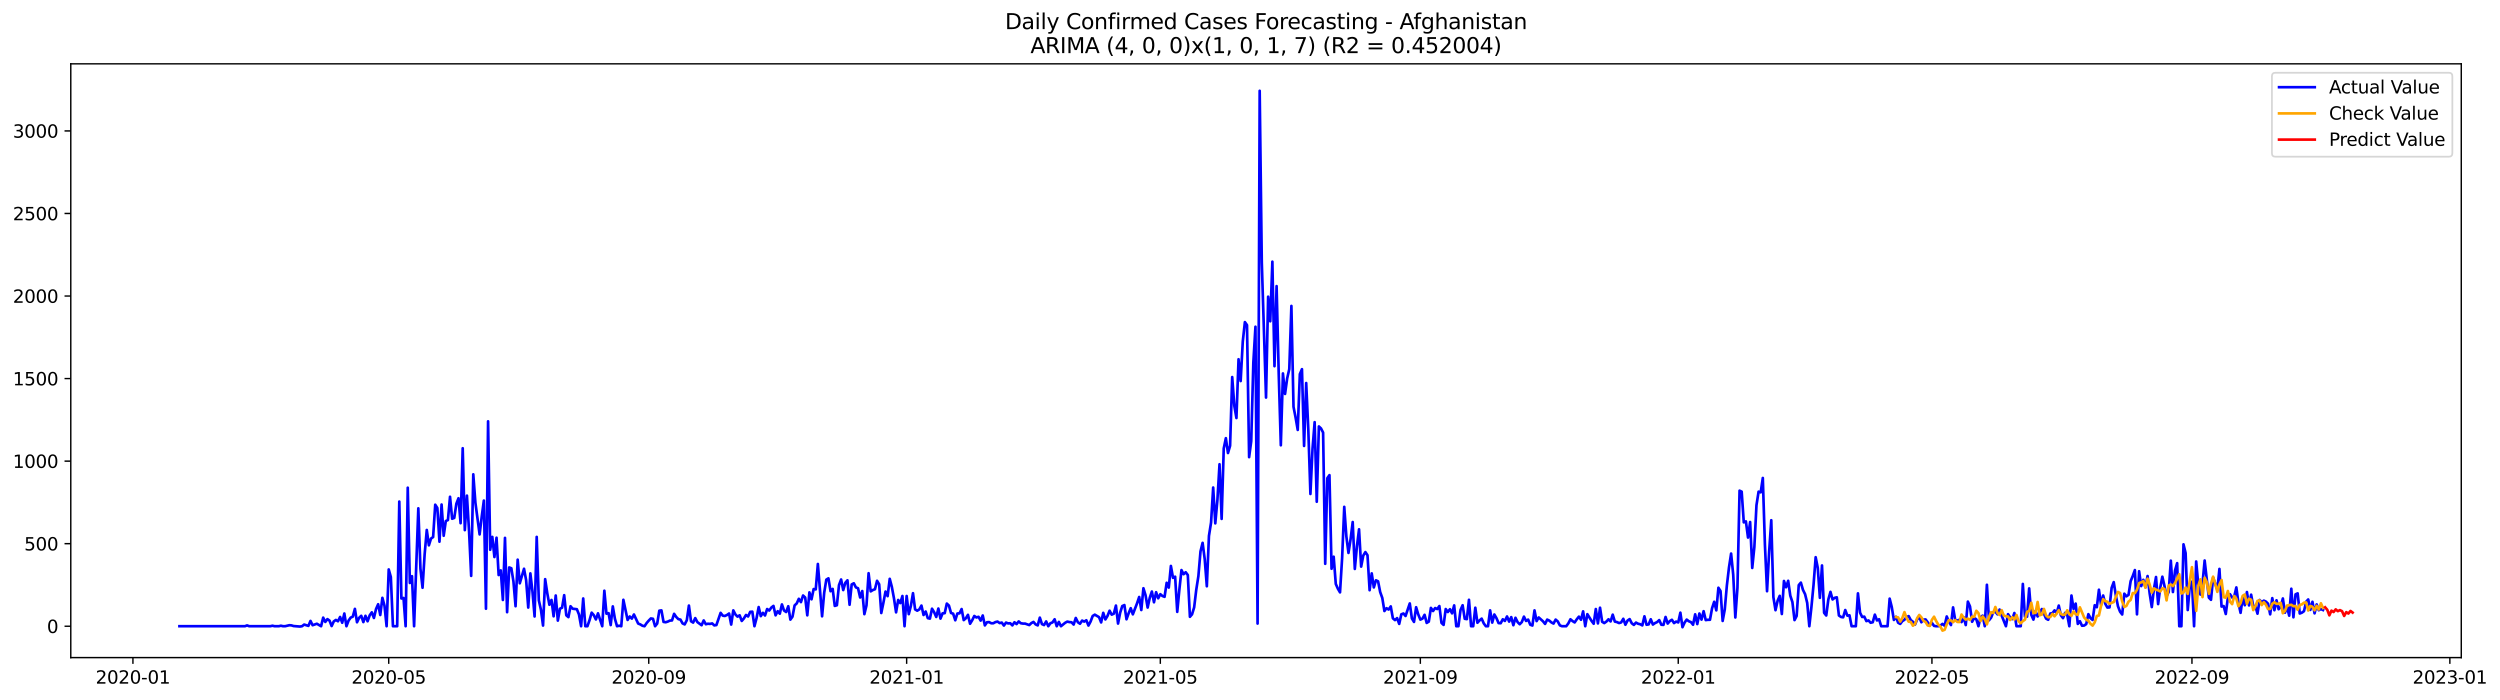 <?xml version="1.0" encoding="utf-8" standalone="no"?>
<!DOCTYPE svg PUBLIC "-//W3C//DTD SVG 1.1//EN"
  "http://www.w3.org/Graphics/SVG/1.1/DTD/svg11.dtd">
<svg xmlns:xlink="http://www.w3.org/1999/xlink" width="1400.546pt" height="392.274pt" viewBox="0 0 1400.546 392.274" xmlns="http://www.w3.org/2000/svg" version="1.1">
 <defs>
  <style type="text/css">*{stroke-linejoin: round; stroke-linecap: butt}</style>
 </defs>
 <g id="figure_1">
  <g id="patch_1">
   <path d="M 0 392.274 
L 1400.546 392.274 
L 1400.546 0 
L 0 0 
z
" style="fill: #ffffff"/>
  </g>
  <g id="axes_1">
   <g id="patch_2">
    <path d="M 39.65 368.396 
L 1378.85 368.396 
L 1378.85 35.755 
L 39.65 35.755 
z
" style="fill: #ffffff"/>
   </g>
   <g id="matplotlib.axis_1">
    <g id="xtick_1">
     <g id="line2d_1">
      <defs>
       <path id="mb134cf8006" d="M 0 0 
L 0 3.5 
" style="stroke: #000000; stroke-width: 0.8"/>
      </defs>
      <g>
       <use xlink:href="#mb134cf8006" x="74.468" y="368.396" style="stroke: #000000; stroke-width: 0.8"/>
      </g>
     </g>
     <g id="text_1">
      <!-- 2020-01 -->
      <g transform="translate(53.577 382.994)scale(0.1 -0.1)">
       <defs>
        <path id="DejaVuSans-32" d="M 1228 531 
L 3431 531 
L 3431 0 
L 469 0 
L 469 531 
Q 828 903 1448 1529 
Q 2069 2156 2228 2338 
Q 2531 2678 2651 2914 
Q 2772 3150 2772 3378 
Q 2772 3750 2511 3984 
Q 2250 4219 1831 4219 
Q 1534 4219 1204 4116 
Q 875 4013 500 3803 
L 500 4441 
Q 881 4594 1212 4672 
Q 1544 4750 1819 4750 
Q 2544 4750 2975 4387 
Q 3406 4025 3406 3419 
Q 3406 3131 3298 2873 
Q 3191 2616 2906 2266 
Q 2828 2175 2409 1742 
Q 1991 1309 1228 531 
z
" transform="scale(0.016)"/>
        <path id="DejaVuSans-30" d="M 2034 4250 
Q 1547 4250 1301 3770 
Q 1056 3291 1056 2328 
Q 1056 1369 1301 889 
Q 1547 409 2034 409 
Q 2525 409 2770 889 
Q 3016 1369 3016 2328 
Q 3016 3291 2770 3770 
Q 2525 4250 2034 4250 
z
M 2034 4750 
Q 2819 4750 3233 4129 
Q 3647 3509 3647 2328 
Q 3647 1150 3233 529 
Q 2819 -91 2034 -91 
Q 1250 -91 836 529 
Q 422 1150 422 2328 
Q 422 3509 836 4129 
Q 1250 4750 2034 4750 
z
" transform="scale(0.016)"/>
        <path id="DejaVuSans-2d" d="M 313 2009 
L 1997 2009 
L 1997 1497 
L 313 1497 
L 313 2009 
z
" transform="scale(0.016)"/>
        <path id="DejaVuSans-31" d="M 794 531 
L 1825 531 
L 1825 4091 
L 703 3866 
L 703 4441 
L 1819 4666 
L 2450 4666 
L 2450 531 
L 3481 531 
L 3481 0 
L 794 0 
L 794 531 
z
" transform="scale(0.016)"/>
       </defs>
       <use xlink:href="#DejaVuSans-32"/>
       <use xlink:href="#DejaVuSans-30" x="63.623"/>
       <use xlink:href="#DejaVuSans-32" x="127.246"/>
       <use xlink:href="#DejaVuSans-30" x="190.869"/>
       <use xlink:href="#DejaVuSans-2d" x="254.492"/>
       <use xlink:href="#DejaVuSans-30" x="290.576"/>
       <use xlink:href="#DejaVuSans-31" x="354.199"/>
      </g>
     </g>
    </g>
    <g id="xtick_2">
     <g id="line2d_2">
      <g>
       <use xlink:href="#mb134cf8006" x="217.768" y="368.396" style="stroke: #000000; stroke-width: 0.8"/>
      </g>
     </g>
     <g id="text_2">
      <!-- 2020-05 -->
      <g transform="translate(196.876 382.994)scale(0.1 -0.1)">
       <defs>
        <path id="DejaVuSans-35" d="M 691 4666 
L 3169 4666 
L 3169 4134 
L 1269 4134 
L 1269 2991 
Q 1406 3038 1543 3061 
Q 1681 3084 1819 3084 
Q 2600 3084 3056 2656 
Q 3513 2228 3513 1497 
Q 3513 744 3044 326 
Q 2575 -91 1722 -91 
Q 1428 -91 1123 -41 
Q 819 9 494 109 
L 494 744 
Q 775 591 1075 516 
Q 1375 441 1709 441 
Q 2250 441 2565 725 
Q 2881 1009 2881 1497 
Q 2881 1984 2565 2268 
Q 2250 2553 1709 2553 
Q 1456 2553 1204 2497 
Q 953 2441 691 2322 
L 691 4666 
z
" transform="scale(0.016)"/>
       </defs>
       <use xlink:href="#DejaVuSans-32"/>
       <use xlink:href="#DejaVuSans-30" x="63.623"/>
       <use xlink:href="#DejaVuSans-32" x="127.246"/>
       <use xlink:href="#DejaVuSans-30" x="190.869"/>
       <use xlink:href="#DejaVuSans-2d" x="254.492"/>
       <use xlink:href="#DejaVuSans-30" x="290.576"/>
       <use xlink:href="#DejaVuSans-35" x="354.199"/>
      </g>
     </g>
    </g>
    <g id="xtick_3">
     <g id="line2d_3">
      <g>
       <use xlink:href="#mb134cf8006" x="363.436" y="368.396" style="stroke: #000000; stroke-width: 0.8"/>
      </g>
     </g>
     <g id="text_3">
      <!-- 2020-09 -->
      <g transform="translate(342.545 382.994)scale(0.1 -0.1)">
       <defs>
        <path id="DejaVuSans-39" d="M 703 97 
L 703 672 
Q 941 559 1184 500 
Q 1428 441 1663 441 
Q 2288 441 2617 861 
Q 2947 1281 2994 2138 
Q 2813 1869 2534 1725 
Q 2256 1581 1919 1581 
Q 1219 1581 811 2004 
Q 403 2428 403 3163 
Q 403 3881 828 4315 
Q 1253 4750 1959 4750 
Q 2769 4750 3195 4129 
Q 3622 3509 3622 2328 
Q 3622 1225 3098 567 
Q 2575 -91 1691 -91 
Q 1453 -91 1209 -44 
Q 966 3 703 97 
z
M 1959 2075 
Q 2384 2075 2632 2365 
Q 2881 2656 2881 3163 
Q 2881 3666 2632 3958 
Q 2384 4250 1959 4250 
Q 1534 4250 1286 3958 
Q 1038 3666 1038 3163 
Q 1038 2656 1286 2365 
Q 1534 2075 1959 2075 
z
" transform="scale(0.016)"/>
       </defs>
       <use xlink:href="#DejaVuSans-32"/>
       <use xlink:href="#DejaVuSans-30" x="63.623"/>
       <use xlink:href="#DejaVuSans-32" x="127.246"/>
       <use xlink:href="#DejaVuSans-30" x="190.869"/>
       <use xlink:href="#DejaVuSans-2d" x="254.492"/>
       <use xlink:href="#DejaVuSans-30" x="290.576"/>
       <use xlink:href="#DejaVuSans-39" x="354.199"/>
      </g>
     </g>
    </g>
    <g id="xtick_4">
     <g id="line2d_4">
      <g>
       <use xlink:href="#mb134cf8006" x="507.92" y="368.396" style="stroke: #000000; stroke-width: 0.8"/>
      </g>
     </g>
     <g id="text_4">
      <!-- 2021-01 -->
      <g transform="translate(487.029 382.994)scale(0.1 -0.1)">
       <use xlink:href="#DejaVuSans-32"/>
       <use xlink:href="#DejaVuSans-30" x="63.623"/>
       <use xlink:href="#DejaVuSans-32" x="127.246"/>
       <use xlink:href="#DejaVuSans-31" x="190.869"/>
       <use xlink:href="#DejaVuSans-2d" x="254.492"/>
       <use xlink:href="#DejaVuSans-30" x="290.576"/>
       <use xlink:href="#DejaVuSans-31" x="354.199"/>
      </g>
     </g>
    </g>
    <g id="xtick_5">
     <g id="line2d_5">
      <g>
       <use xlink:href="#mb134cf8006" x="650.035" y="368.396" style="stroke: #000000; stroke-width: 0.8"/>
      </g>
     </g>
     <g id="text_5">
      <!-- 2021-05 -->
      <g transform="translate(629.144 382.994)scale(0.1 -0.1)">
       <use xlink:href="#DejaVuSans-32"/>
       <use xlink:href="#DejaVuSans-30" x="63.623"/>
       <use xlink:href="#DejaVuSans-32" x="127.246"/>
       <use xlink:href="#DejaVuSans-31" x="190.869"/>
       <use xlink:href="#DejaVuSans-2d" x="254.492"/>
       <use xlink:href="#DejaVuSans-30" x="290.576"/>
       <use xlink:href="#DejaVuSans-35" x="354.199"/>
      </g>
     </g>
    </g>
    <g id="xtick_6">
     <g id="line2d_6">
      <g>
       <use xlink:href="#mb134cf8006" x="795.703" y="368.396" style="stroke: #000000; stroke-width: 0.8"/>
      </g>
     </g>
     <g id="text_6">
      <!-- 2021-09 -->
      <g transform="translate(774.812 382.994)scale(0.1 -0.1)">
       <use xlink:href="#DejaVuSans-32"/>
       <use xlink:href="#DejaVuSans-30" x="63.623"/>
       <use xlink:href="#DejaVuSans-32" x="127.246"/>
       <use xlink:href="#DejaVuSans-31" x="190.869"/>
       <use xlink:href="#DejaVuSans-2d" x="254.492"/>
       <use xlink:href="#DejaVuSans-30" x="290.576"/>
       <use xlink:href="#DejaVuSans-39" x="354.199"/>
      </g>
     </g>
    </g>
    <g id="xtick_7">
     <g id="line2d_7">
      <g>
       <use xlink:href="#mb134cf8006" x="940.187" y="368.396" style="stroke: #000000; stroke-width: 0.8"/>
      </g>
     </g>
     <g id="text_7">
      <!-- 2022-01 -->
      <g transform="translate(919.296 382.994)scale(0.1 -0.1)">
       <use xlink:href="#DejaVuSans-32"/>
       <use xlink:href="#DejaVuSans-30" x="63.623"/>
       <use xlink:href="#DejaVuSans-32" x="127.246"/>
       <use xlink:href="#DejaVuSans-32" x="190.869"/>
       <use xlink:href="#DejaVuSans-2d" x="254.492"/>
       <use xlink:href="#DejaVuSans-30" x="290.576"/>
       <use xlink:href="#DejaVuSans-31" x="354.199"/>
      </g>
     </g>
    </g>
    <g id="xtick_8">
     <g id="line2d_8">
      <g>
       <use xlink:href="#mb134cf8006" x="1082.303" y="368.396" style="stroke: #000000; stroke-width: 0.8"/>
      </g>
     </g>
     <g id="text_8">
      <!-- 2022-05 -->
      <g transform="translate(1061.411 382.994)scale(0.1 -0.1)">
       <use xlink:href="#DejaVuSans-32"/>
       <use xlink:href="#DejaVuSans-30" x="63.623"/>
       <use xlink:href="#DejaVuSans-32" x="127.246"/>
       <use xlink:href="#DejaVuSans-32" x="190.869"/>
       <use xlink:href="#DejaVuSans-2d" x="254.492"/>
       <use xlink:href="#DejaVuSans-30" x="290.576"/>
       <use xlink:href="#DejaVuSans-35" x="354.199"/>
      </g>
     </g>
    </g>
    <g id="xtick_9">
     <g id="line2d_9">
      <g>
       <use xlink:href="#mb134cf8006" x="1227.971" y="368.396" style="stroke: #000000; stroke-width: 0.8"/>
      </g>
     </g>
     <g id="text_9">
      <!-- 2022-09 -->
      <g transform="translate(1207.079 382.994)scale(0.1 -0.1)">
       <use xlink:href="#DejaVuSans-32"/>
       <use xlink:href="#DejaVuSans-30" x="63.623"/>
       <use xlink:href="#DejaVuSans-32" x="127.246"/>
       <use xlink:href="#DejaVuSans-32" x="190.869"/>
       <use xlink:href="#DejaVuSans-2d" x="254.492"/>
       <use xlink:href="#DejaVuSans-30" x="290.576"/>
       <use xlink:href="#DejaVuSans-39" x="354.199"/>
      </g>
     </g>
    </g>
    <g id="xtick_10">
     <g id="line2d_10">
      <g>
       <use xlink:href="#mb134cf8006" x="1372.455" y="368.396" style="stroke: #000000; stroke-width: 0.8"/>
      </g>
     </g>
     <g id="text_10">
      <!-- 2023-01 -->
      <g transform="translate(1351.563 382.994)scale(0.1 -0.1)">
       <defs>
        <path id="DejaVuSans-33" d="M 2597 2516 
Q 3050 2419 3304 2112 
Q 3559 1806 3559 1356 
Q 3559 666 3084 287 
Q 2609 -91 1734 -91 
Q 1441 -91 1130 -33 
Q 819 25 488 141 
L 488 750 
Q 750 597 1062 519 
Q 1375 441 1716 441 
Q 2309 441 2620 675 
Q 2931 909 2931 1356 
Q 2931 1769 2642 2001 
Q 2353 2234 1838 2234 
L 1294 2234 
L 1294 2753 
L 1863 2753 
Q 2328 2753 2575 2939 
Q 2822 3125 2822 3475 
Q 2822 3834 2567 4026 
Q 2313 4219 1838 4219 
Q 1578 4219 1281 4162 
Q 984 4106 628 3988 
L 628 4550 
Q 988 4650 1302 4700 
Q 1616 4750 1894 4750 
Q 2613 4750 3031 4423 
Q 3450 4097 3450 3541 
Q 3450 3153 3228 2886 
Q 3006 2619 2597 2516 
z
" transform="scale(0.016)"/>
       </defs>
       <use xlink:href="#DejaVuSans-32"/>
       <use xlink:href="#DejaVuSans-30" x="63.623"/>
       <use xlink:href="#DejaVuSans-32" x="127.246"/>
       <use xlink:href="#DejaVuSans-33" x="190.869"/>
       <use xlink:href="#DejaVuSans-2d" x="254.492"/>
       <use xlink:href="#DejaVuSans-30" x="290.576"/>
       <use xlink:href="#DejaVuSans-31" x="354.199"/>
      </g>
     </g>
    </g>
   </g>
   <g id="matplotlib.axis_2">
    <g id="ytick_1">
     <g id="line2d_11">
      <defs>
       <path id="m3bf2d5a108" d="M 0 0 
L -3.5 0 
" style="stroke: #000000; stroke-width: 0.8"/>
      </defs>
      <g>
       <use xlink:href="#m3bf2d5a108" x="39.65" y="350.817" style="stroke: #000000; stroke-width: 0.8"/>
      </g>
     </g>
     <g id="text_11">
      <!-- 0 -->
      <g transform="translate(26.288 354.616)scale(0.1 -0.1)">
       <use xlink:href="#DejaVuSans-30"/>
      </g>
     </g>
    </g>
    <g id="ytick_2">
     <g id="line2d_12">
      <g>
       <use xlink:href="#m3bf2d5a108" x="39.65" y="304.572" style="stroke: #000000; stroke-width: 0.8"/>
      </g>
     </g>
     <g id="text_12">
      <!-- 500 -->
      <g transform="translate(13.562 308.372)scale(0.1 -0.1)">
       <use xlink:href="#DejaVuSans-35"/>
       <use xlink:href="#DejaVuSans-30" x="63.623"/>
       <use xlink:href="#DejaVuSans-30" x="127.246"/>
      </g>
     </g>
    </g>
    <g id="ytick_3">
     <g id="line2d_13">
      <g>
       <use xlink:href="#m3bf2d5a108" x="39.65" y="258.328" style="stroke: #000000; stroke-width: 0.8"/>
      </g>
     </g>
     <g id="text_13">
      <!-- 1000 -->
      <g transform="translate(7.2 262.127)scale(0.1 -0.1)">
       <use xlink:href="#DejaVuSans-31"/>
       <use xlink:href="#DejaVuSans-30" x="63.623"/>
       <use xlink:href="#DejaVuSans-30" x="127.246"/>
       <use xlink:href="#DejaVuSans-30" x="190.869"/>
      </g>
     </g>
    </g>
    <g id="ytick_4">
     <g id="line2d_14">
      <g>
       <use xlink:href="#m3bf2d5a108" x="39.65" y="212.084" style="stroke: #000000; stroke-width: 0.8"/>
      </g>
     </g>
     <g id="text_14">
      <!-- 1500 -->
      <g transform="translate(7.2 215.883)scale(0.1 -0.1)">
       <use xlink:href="#DejaVuSans-31"/>
       <use xlink:href="#DejaVuSans-35" x="63.623"/>
       <use xlink:href="#DejaVuSans-30" x="127.246"/>
       <use xlink:href="#DejaVuSans-30" x="190.869"/>
      </g>
     </g>
    </g>
    <g id="ytick_5">
     <g id="line2d_15">
      <g>
       <use xlink:href="#m3bf2d5a108" x="39.65" y="165.839" style="stroke: #000000; stroke-width: 0.8"/>
      </g>
     </g>
     <g id="text_15">
      <!-- 2000 -->
      <g transform="translate(7.2 169.638)scale(0.1 -0.1)">
       <use xlink:href="#DejaVuSans-32"/>
       <use xlink:href="#DejaVuSans-30" x="63.623"/>
       <use xlink:href="#DejaVuSans-30" x="127.246"/>
       <use xlink:href="#DejaVuSans-30" x="190.869"/>
      </g>
     </g>
    </g>
    <g id="ytick_6">
     <g id="line2d_16">
      <g>
       <use xlink:href="#m3bf2d5a108" x="39.65" y="119.595" style="stroke: #000000; stroke-width: 0.8"/>
      </g>
     </g>
     <g id="text_16">
      <!-- 2500 -->
      <g transform="translate(7.2 123.394)scale(0.1 -0.1)">
       <use xlink:href="#DejaVuSans-32"/>
       <use xlink:href="#DejaVuSans-35" x="63.623"/>
       <use xlink:href="#DejaVuSans-30" x="127.246"/>
       <use xlink:href="#DejaVuSans-30" x="190.869"/>
      </g>
     </g>
    </g>
    <g id="ytick_7">
     <g id="line2d_17">
      <g>
       <use xlink:href="#m3bf2d5a108" x="39.65" y="73.35" style="stroke: #000000; stroke-width: 0.8"/>
      </g>
     </g>
     <g id="text_17">
      <!-- 3000 -->
      <g transform="translate(7.2 77.15)scale(0.1 -0.1)">
       <use xlink:href="#DejaVuSans-33"/>
       <use xlink:href="#DejaVuSans-30" x="63.623"/>
       <use xlink:href="#DejaVuSans-30" x="127.246"/>
       <use xlink:href="#DejaVuSans-30" x="190.869"/>
      </g>
     </g>
    </g>
   </g>
   <g id="line2d_18">
    <path d="M 100.523 350.817 
L 137.236 350.817 
L 138.42 350.354 
L 139.604 350.817 
L 151.447 350.817 
L 152.632 350.539 
L 153.816 350.817 
L 156.185 350.817 
L 157.369 350.539 
L 158.553 350.817 
L 159.737 350.817 
L 162.106 350.262 
L 163.29 350.354 
L 164.475 350.724 
L 168.028 351.002 
L 169.212 350.817 
L 170.396 349.892 
L 172.765 350.632 
L 173.949 347.857 
L 175.133 350.262 
L 177.502 349.43 
L 179.87 350.817 
L 181.055 346.007 
L 182.239 348.412 
L 183.423 346.84 
L 184.608 347.672 
L 185.792 350.724 
L 186.976 348.135 
L 188.161 347.302 
L 189.345 348.042 
L 190.529 345.638 
L 191.713 348.875 
L 192.898 343.695 
L 194.082 350.817 
L 195.266 347.672 
L 196.451 346.007 
L 197.635 345.453 
L 198.819 341.106 
L 200.003 348.597 
L 201.188 346.1 
L 202.372 344.99 
L 203.556 348.505 
L 204.741 344.99 
L 205.925 348.042 
L 207.109 344.713 
L 208.294 343.048 
L 209.478 346.192 
L 210.662 341.198 
L 211.846 338.516 
L 213.031 344.528 
L 214.215 334.909 
L 215.399 339.348 
L 216.584 350.817 
L 217.768 319.001 
L 218.952 323.255 
L 220.136 350.817 
L 222.505 350.817 
L 223.689 280.988 
L 224.874 335.279 
L 226.058 335.001 
L 227.242 350.817 
L 228.427 273.219 
L 229.611 326.585 
L 230.795 322.793 
L 231.979 350.817 
L 234.348 284.78 
L 235.532 318.538 
L 236.717 329.267 
L 237.901 310.399 
L 239.085 296.896 
L 240.269 305.497 
L 241.454 301.705 
L 242.638 300.873 
L 243.822 282.745 
L 245.007 284.595 
L 246.191 303.463 
L 247.375 282.653 
L 248.56 300.133 
L 249.744 291.901 
L 250.928 291.347 
L 252.112 278.306 
L 253.297 290.607 
L 254.481 290.144 
L 255.665 282.19 
L 256.85 279.138 
L 258.034 293.104 
L 259.218 251.114 
L 260.402 296.988 
L 261.587 277.658 
L 262.771 297.636 
L 263.955 322.608 
L 265.14 265.727 
L 266.324 281.635 
L 268.693 299.393 
L 269.877 289.404 
L 271.061 280.433 
L 272.245 341.013 
L 273.43 236.038 
L 274.614 307.995 
L 275.798 300.78 
L 276.983 312.064 
L 278.167 301.243 
L 279.351 322.145 
L 280.535 319.556 
L 281.72 336.111 
L 282.904 301.335 
L 284.088 342.955 
L 285.273 317.891 
L 286.457 318.353 
L 287.641 325.752 
L 288.826 339.626 
L 290.01 313.544 
L 291.194 326.77 
L 293.563 318.631 
L 294.747 325.012 
L 295.931 340.366 
L 297.116 321.22 
L 298.3 331.394 
L 299.484 345.36 
L 300.668 300.78 
L 301.853 336.296 
L 303.037 341.568 
L 304.221 350.447 
L 305.406 324.458 
L 306.59 332.319 
L 307.774 338.793 
L 308.959 336.111 
L 310.143 345.268 
L 311.327 333.614 
L 312.511 347.672 
L 313.696 341.013 
L 314.88 340.458 
L 316.064 333.429 
L 317.249 344.713 
L 318.433 345.73 
L 319.617 339.626 
L 320.801 341.013 
L 323.17 341.291 
L 324.354 344.25 
L 325.539 350.817 
L 326.723 335.279 
L 327.907 350.817 
L 329.092 350.817 
L 330.276 347.395 
L 331.46 343.233 
L 332.644 344.62 
L 333.829 347.025 
L 335.013 343.603 
L 337.382 350.817 
L 338.566 330.932 
L 339.75 343.788 
L 340.934 343.51 
L 342.119 350.169 
L 343.303 339.718 
L 344.487 346.655 
L 345.672 350.817 
L 346.856 350.539 
L 348.04 350.817 
L 349.225 336.019 
L 351.593 347.302 
L 352.777 345.36 
L 353.962 346.562 
L 355.146 344.25 
L 357.515 349.337 
L 358.699 349.8 
L 359.883 350.539 
L 361.067 350.817 
L 362.252 349.06 
L 363.436 347.672 
L 364.62 346.47 
L 365.805 346.655 
L 366.989 350.817 
L 368.173 349.337 
L 369.358 342.123 
L 370.542 341.938 
L 371.726 348.412 
L 372.91 348.597 
L 374.095 348.227 
L 375.279 347.672 
L 376.463 347.58 
L 377.648 343.88 
L 378.832 345.638 
L 380.016 346.84 
L 381.2 347.117 
L 382.385 349.245 
L 383.569 349.8 
L 384.753 347.487 
L 385.938 339.256 
L 387.122 348.042 
L 388.306 348.782 
L 389.491 346.285 
L 390.675 348.505 
L 393.043 350.262 
L 394.228 347.58 
L 395.412 349.707 
L 396.596 349.43 
L 397.781 349.522 
L 398.965 349.245 
L 400.149 350.354 
L 401.333 350.169 
L 403.702 343.325 
L 404.886 344.898 
L 406.071 345.083 
L 407.255 344.528 
L 408.439 343.695 
L 409.624 349.892 
L 410.808 341.938 
L 411.992 344.25 
L 413.176 345.453 
L 414.361 344.713 
L 415.545 347.857 
L 416.729 346.47 
L 417.914 344.528 
L 419.098 345.36 
L 420.282 342.77 
L 421.466 342.678 
L 422.651 350.817 
L 423.835 346.285 
L 425.019 340.088 
L 426.204 345.175 
L 427.388 343.325 
L 428.572 344.805 
L 429.757 341.198 
L 430.941 342.03 
L 432.125 340.366 
L 433.309 339.441 
L 434.494 344.713 
L 435.678 342.4 
L 436.862 343.788 
L 438.047 338.608 
L 439.231 342.03 
L 440.415 342.863 
L 441.599 339.626 
L 442.784 347.117 
L 443.968 345.453 
L 445.152 339.163 
L 446.337 338.053 
L 447.521 335.464 
L 448.705 337.314 
L 449.89 333.614 
L 451.074 334.724 
L 452.258 344.713 
L 453.442 331.857 
L 454.627 335.741 
L 455.811 330.007 
L 456.995 330.192 
L 458.18 315.949 
L 460.548 345.268 
L 461.732 332.042 
L 462.917 324.735 
L 464.101 323.995 
L 465.285 331.209 
L 466.47 329.914 
L 467.654 339.441 
L 468.838 339.071 
L 470.023 327.787 
L 471.207 324.643 
L 472.391 330.562 
L 473.575 326.492 
L 474.76 325.105 
L 475.944 338.793 
L 477.128 327.417 
L 478.313 326.77 
L 479.497 329.082 
L 480.681 329.544 
L 481.865 334.724 
L 483.05 331.117 
L 484.234 344.065 
L 485.418 339.163 
L 486.603 321.128 
L 487.787 331.302 
L 488.971 330.562 
L 490.156 330.099 
L 491.34 325.382 
L 492.524 327.325 
L 493.708 343.418 
L 494.893 337.683 
L 496.077 331.394 
L 497.261 333.984 
L 498.446 324.273 
L 499.63 328.805 
L 500.814 335.186 
L 501.998 343.048 
L 503.183 336.111 
L 504.367 337.868 
L 505.551 333.891 
L 506.736 350.817 
L 507.92 333.891 
L 509.104 344.065 
L 510.289 339.441 
L 511.473 332.319 
L 512.657 341.383 
L 513.841 342.123 
L 515.026 341.383 
L 516.21 339.256 
L 517.394 344.528 
L 518.579 342.585 
L 519.763 346.285 
L 520.947 346.562 
L 522.131 341.013 
L 523.316 342.955 
L 524.5 345.638 
L 525.684 340.921 
L 526.869 346.562 
L 528.053 343.603 
L 529.237 343.51 
L 530.422 338.146 
L 531.606 339.256 
L 532.79 343.418 
L 533.974 343.788 
L 535.159 347.487 
L 536.343 343.695 
L 537.527 343.603 
L 538.712 341.198 
L 539.896 347.395 
L 541.08 346.377 
L 542.265 344.435 
L 543.449 349.43 
L 544.633 347.487 
L 545.817 345.083 
L 547.002 345.915 
L 548.186 345.545 
L 549.37 347.672 
L 550.555 344.805 
L 551.739 350.354 
L 552.923 348.597 
L 554.107 348.505 
L 555.292 349.152 
L 556.476 349.152 
L 557.66 348.505 
L 558.845 348.227 
L 560.029 349.06 
L 561.213 348.782 
L 562.398 350.447 
L 563.582 348.782 
L 564.766 349.245 
L 565.95 349.152 
L 567.135 350.354 
L 568.319 348.597 
L 569.503 349.615 
L 570.688 348.135 
L 571.872 349.152 
L 573.056 349.337 
L 574.24 349.337 
L 576.609 350.169 
L 577.793 349.06 
L 578.978 348.412 
L 580.162 349.8 
L 581.346 350.354 
L 582.531 346.007 
L 583.715 349.615 
L 584.899 350.169 
L 586.083 348.135 
L 587.268 350.817 
L 588.452 349.152 
L 589.636 348.69 
L 590.821 346.932 
L 592.005 350.817 
L 593.189 348.412 
L 594.373 350.817 
L 596.742 348.875 
L 597.926 348.227 
L 599.111 348.505 
L 600.295 348.597 
L 601.479 349.892 
L 602.664 346.192 
L 603.848 348.597 
L 605.032 349.43 
L 606.216 347.672 
L 607.401 348.227 
L 608.585 347.487 
L 609.769 350.447 
L 610.954 348.227 
L 612.138 345.083 
L 613.322 344.343 
L 615.691 345.73 
L 616.875 348.69 
L 618.059 343.325 
L 619.244 347.025 
L 620.428 345.083 
L 621.612 342.123 
L 622.797 344.343 
L 623.981 343.788 
L 625.165 339.256 
L 626.349 349.337 
L 627.534 343.233 
L 628.718 339.533 
L 629.902 338.978 
L 631.087 346.932 
L 632.271 343.603 
L 633.455 340.736 
L 634.639 344.158 
L 637.008 337.961 
L 638.192 334.446 
L 639.377 341.753 
L 640.561 329.544 
L 641.745 333.429 
L 642.93 340.366 
L 644.114 334.909 
L 645.298 331.394 
L 646.482 337.406 
L 647.667 331.764 
L 648.851 335.186 
L 650.035 332.874 
L 651.22 333.891 
L 652.404 334.354 
L 653.588 326.492 
L 654.772 329.174 
L 655.957 317.058 
L 657.141 323.718 
L 658.325 323.07 
L 659.51 342.77 
L 660.694 330.377 
L 661.878 319.371 
L 663.063 321.683 
L 664.247 320.573 
L 665.431 322.145 
L 666.615 345.545 
L 667.8 344.158 
L 668.984 340.273 
L 670.168 330.377 
L 671.353 322.793 
L 672.537 308.919 
L 673.721 304.11 
L 674.905 313.266 
L 676.09 328.435 
L 677.274 300.225 
L 678.458 292.734 
L 679.643 273.126 
L 680.827 293.196 
L 682.011 280.155 
L 683.196 260.085 
L 684.38 290.699 
L 685.564 251.206 
L 686.748 245.472 
L 687.933 253.796 
L 689.117 249.727 
L 690.301 211.251 
L 691.486 227.344 
L 692.67 234.188 
L 693.854 201.262 
L 695.038 213.471 
L 696.223 191.366 
L 697.407 180.452 
L 698.591 182.117 
L 699.776 256.108 
L 700.96 247.137 
L 702.144 203.112 
L 703.329 183.042 
L 704.513 349.337 
L 705.697 50.876 
L 706.881 147.064 
L 709.25 222.72 
L 710.434 166.209 
L 711.619 179.99 
L 712.803 146.601 
L 713.987 205.147 
L 715.171 160.29 
L 716.356 209.124 
L 717.54 249.449 
L 718.724 209.216 
L 719.909 220.685 
L 721.093 211.991 
L 722.277 206.812 
L 723.462 171.388 
L 724.646 227.899 
L 725.83 234.003 
L 727.014 240.848 
L 728.199 209.586 
L 729.383 206.812 
L 730.567 249.819 
L 731.752 214.581 
L 732.936 240.663 
L 734.12 276.733 
L 735.304 251.391 
L 736.489 236.501 
L 737.673 281.08 
L 738.857 238.905 
L 740.042 240.015 
L 741.226 242.327 
L 742.41 315.856 
L 743.595 267.854 
L 744.779 266.19 
L 745.963 318.631 
L 747.147 311.879 
L 748.332 327.14 
L 749.516 329.822 
L 750.7 331.857 
L 751.885 312.526 
L 753.069 283.947 
L 754.253 300.503 
L 755.437 309.752 
L 756.622 302.075 
L 757.806 292.456 
L 758.99 318.723 
L 760.175 306.052 
L 761.359 296.526 
L 762.543 317.428 
L 763.728 311.232 
L 764.912 309.289 
L 766.096 311.047 
L 767.28 330.654 
L 768.465 321.22 
L 769.649 329.082 
L 770.833 325.105 
L 772.018 325.66 
L 773.202 331.672 
L 774.386 335.001 
L 775.57 342.308 
L 776.755 340.736 
L 777.939 341.476 
L 779.123 339.718 
L 780.308 346.377 
L 781.492 347.395 
L 782.676 346.285 
L 783.861 349.522 
L 785.045 344.158 
L 786.229 343.695 
L 787.413 345.083 
L 789.782 338.053 
L 790.966 346.47 
L 792.151 348.412 
L 793.335 340.181 
L 794.519 344.158 
L 795.703 347.117 
L 796.888 346.562 
L 798.072 344.435 
L 799.256 348.967 
L 800.441 348.227 
L 801.625 340.551 
L 802.809 342.308 
L 803.994 340.643 
L 805.178 341.198 
L 806.362 339.533 
L 807.546 348.967 
L 808.731 350.077 
L 809.915 341.198 
L 811.099 342.863 
L 812.284 341.291 
L 813.468 343.603 
L 814.652 339.163 
L 815.836 350.817 
L 817.021 350.817 
L 818.205 341.753 
L 819.389 339.071 
L 820.574 346.655 
L 821.758 346.84 
L 822.942 336.019 
L 824.127 350.817 
L 825.311 350.817 
L 826.495 340.458 
L 827.679 348.875 
L 828.864 347.58 
L 830.048 346.562 
L 831.232 349.245 
L 832.417 350.817 
L 833.601 350.817 
L 834.785 341.938 
L 835.969 348.782 
L 837.154 344.25 
L 838.338 346.285 
L 839.522 349.06 
L 840.707 349.152 
L 841.891 346.932 
L 843.075 347.857 
L 844.26 345.36 
L 845.444 348.227 
L 846.628 345.73 
L 847.812 350.262 
L 848.997 346.1 
L 850.181 348.505 
L 851.365 349.707 
L 852.55 348.505 
L 853.734 345.453 
L 854.918 347.857 
L 856.102 347.117 
L 857.287 349.984 
L 858.471 350.447 
L 859.655 341.938 
L 860.84 347.95 
L 862.024 345.915 
L 864.393 348.042 
L 865.577 349.522 
L 866.761 347.117 
L 867.945 347.672 
L 869.13 348.69 
L 870.314 349.337 
L 871.498 347.117 
L 872.683 348.135 
L 873.867 350.354 
L 875.051 350.817 
L 877.42 350.817 
L 878.604 349.245 
L 879.788 346.932 
L 880.973 347.95 
L 882.157 348.69 
L 883.341 346.932 
L 884.526 345.453 
L 885.71 347.21 
L 886.894 342.493 
L 888.078 350.817 
L 889.263 344.065 
L 891.631 347.857 
L 892.816 349.43 
L 894 341.198 
L 895.184 349.245 
L 896.369 340.458 
L 897.553 348.32 
L 898.737 349.06 
L 899.921 348.227 
L 901.106 346.932 
L 902.29 348.135 
L 903.474 344.343 
L 904.659 348.227 
L 905.843 348.505 
L 907.027 349.06 
L 908.211 348.69 
L 909.396 346.655 
L 910.58 349.984 
L 911.764 347.672 
L 912.949 346.84 
L 914.133 349.152 
L 915.317 350.077 
L 916.502 348.782 
L 917.686 349.43 
L 918.87 349.707 
L 920.054 350.354 
L 921.239 345.268 
L 922.423 349.984 
L 923.607 349.8 
L 924.792 346.932 
L 925.976 349.892 
L 927.16 349.06 
L 928.344 348.505 
L 929.529 347.395 
L 930.713 349.984 
L 931.897 350.077 
L 933.082 345.638 
L 934.266 349.337 
L 935.45 347.95 
L 936.635 347.21 
L 937.819 349.06 
L 939.003 348.227 
L 940.187 348.69 
L 941.372 343.233 
L 942.556 351.372 
L 943.74 348.782 
L 944.925 347.117 
L 946.109 348.042 
L 947.293 348.505 
L 948.477 349.984 
L 949.662 344.158 
L 950.846 349.615 
L 952.03 343.695 
L 953.215 347.117 
L 954.399 342.4 
L 955.583 347.395 
L 956.768 347.21 
L 957.952 347.21 
L 959.136 340.736 
L 960.32 337.129 
L 961.505 341.938 
L 962.689 329.267 
L 963.873 331.117 
L 965.058 347.857 
L 966.242 341.476 
L 967.426 327.972 
L 968.61 317.891 
L 969.795 310.122 
L 970.979 321.96 
L 972.163 345.915 
L 973.348 329.267 
L 974.532 274.884 
L 975.716 275.438 
L 976.901 292.641 
L 978.085 292.086 
L 979.269 301.15 
L 980.453 292.456 
L 981.638 318.168 
L 982.822 306.422 
L 984.006 283.023 
L 985.191 275.438 
L 986.375 275.808 
L 987.559 267.762 
L 988.743 305.312 
L 989.928 331.209 
L 991.112 309.012 
L 992.296 291.439 
L 993.481 334.539 
L 994.665 341.845 
L 995.849 336.574 
L 997.034 333.799 
L 998.218 343.973 
L 999.402 325.475 
L 1000.586 328.99 
L 1001.771 325.382 
L 1002.955 333.706 
L 1004.139 337.314 
L 1005.324 347.395 
L 1006.508 345.083 
L 1007.692 327.787 
L 1008.876 326.4 
L 1010.061 330.469 
L 1011.245 332.874 
L 1012.429 337.776 
L 1013.614 350.817 
L 1014.798 339.996 
L 1015.982 327.602 
L 1017.167 312.157 
L 1018.351 318.168 
L 1019.535 334.909 
L 1020.719 316.781 
L 1021.904 343.325 
L 1023.088 344.805 
L 1024.272 335.834 
L 1025.457 331.579 
L 1026.641 335.834 
L 1027.825 334.909 
L 1029.009 334.631 
L 1030.194 344.805 
L 1031.378 345.638 
L 1032.562 345.822 
L 1033.747 341.753 
L 1034.931 344.898 
L 1036.115 344.713 
L 1037.3 350.817 
L 1039.668 350.817 
L 1040.852 332.412 
L 1042.037 343.233 
L 1043.221 345.638 
L 1044.405 345.453 
L 1045.59 347.95 
L 1046.774 347.58 
L 1047.958 348.875 
L 1049.142 348.597 
L 1050.327 344.343 
L 1051.511 347.58 
L 1052.695 346.932 
L 1053.88 350.817 
L 1057.433 350.817 
L 1058.617 335.371 
L 1059.801 340.088 
L 1060.985 347.302 
L 1062.17 345.545 
L 1063.354 348.875 
L 1064.538 349.522 
L 1065.723 347.95 
L 1066.907 347.21 
L 1068.091 345.638 
L 1069.275 345.175 
L 1070.46 347.395 
L 1071.644 348.32 
L 1072.828 349.892 
L 1074.013 347.025 
L 1075.197 345.638 
L 1076.381 348.597 
L 1077.566 347.117 
L 1078.75 347.025 
L 1081.118 350.262 
L 1082.303 348.967 
L 1083.487 350.632 
L 1084.671 350.817 
L 1085.856 350.817 
L 1087.04 350.447 
L 1088.224 349.522 
L 1089.408 350.539 
L 1090.593 345.36 
L 1091.777 348.135 
L 1092.961 350.169 
L 1094.146 340.273 
L 1095.33 347.302 
L 1096.514 347.672 
L 1097.699 347.21 
L 1098.883 348.505 
L 1100.067 345.822 
L 1101.251 350.169 
L 1102.436 337.036 
L 1103.62 339.718 
L 1104.804 348.32 
L 1105.989 346.192 
L 1107.173 346.932 
L 1108.357 350.817 
L 1109.541 345.73 
L 1110.726 344.898 
L 1111.91 350.817 
L 1113.094 327.602 
L 1114.279 347.487 
L 1115.463 346.007 
L 1116.647 342.955 
L 1117.832 342.678 
L 1119.016 344.158 
L 1120.2 341.476 
L 1121.384 344.898 
L 1123.753 350.817 
L 1124.937 344.065 
L 1126.122 345.915 
L 1127.306 346.84 
L 1128.49 343.418 
L 1129.674 350.817 
L 1132.043 350.817 
L 1133.227 327.14 
L 1134.412 345.453 
L 1135.596 345.453 
L 1136.78 329.637 
L 1137.965 344.435 
L 1139.149 347.117 
L 1140.333 342.308 
L 1141.517 345.36 
L 1142.702 343.14 
L 1143.886 341.198 
L 1146.255 346.562 
L 1147.439 347.21 
L 1148.623 343.695 
L 1149.807 343.51 
L 1150.992 341.938 
L 1152.176 343.51 
L 1153.36 339.256 
L 1154.545 344.713 
L 1155.729 346.285 
L 1156.913 343.325 
L 1158.098 344.435 
L 1159.282 350.817 
L 1160.466 333.614 
L 1161.65 341.106 
L 1162.835 338.146 
L 1164.019 349.522 
L 1165.203 348.042 
L 1166.388 350.539 
L 1167.572 350.447 
L 1168.756 349.615 
L 1169.94 344.065 
L 1171.125 346.285 
L 1172.309 347.302 
L 1173.493 339.071 
L 1174.678 340.181 
L 1175.862 330.377 
L 1177.046 338.793 
L 1178.231 333.614 
L 1179.415 338.238 
L 1180.599 340.366 
L 1181.783 340.273 
L 1182.968 329.359 
L 1184.152 326.122 
L 1185.336 333.614 
L 1186.521 339.626 
L 1187.705 342.678 
L 1188.889 344.25 
L 1190.073 332.597 
L 1191.258 334.076 
L 1192.442 333.244 
L 1193.626 325.567 
L 1194.811 322.7 
L 1195.995 319.371 
L 1197.179 344.158 
L 1198.364 320.018 
L 1199.548 328.342 
L 1200.732 324.828 
L 1201.916 328.99 
L 1203.101 322.7 
L 1204.285 332.504 
L 1205.469 340.088 
L 1206.654 330.007 
L 1207.838 323.255 
L 1209.022 338.423 
L 1210.206 329.267 
L 1211.391 323.07 
L 1212.575 328.25 
L 1213.759 334.076 
L 1214.944 331.579 
L 1216.128 314.099 
L 1217.312 331.672 
L 1218.497 319.556 
L 1219.681 315.486 
L 1220.865 350.817 
L 1222.049 350.817 
L 1223.234 304.942 
L 1224.418 309.844 
L 1225.602 341.753 
L 1226.787 328.065 
L 1227.971 325.845 
L 1229.155 350.817 
L 1230.339 314.561 
L 1231.524 327.602 
L 1232.708 333.059 
L 1233.892 326.862 
L 1235.077 314.006 
L 1237.445 334.816 
L 1238.63 336.019 
L 1239.814 323.625 
L 1242.182 330.284 
L 1243.367 318.723 
L 1244.551 339.811 
L 1245.735 339.533 
L 1246.92 343.973 
L 1248.104 334.724 
L 1249.288 332.874 
L 1250.472 334.724 
L 1251.657 334.169 
L 1252.841 329.082 
L 1254.025 337.868 
L 1255.21 343.325 
L 1256.394 334.909 
L 1257.578 339.071 
L 1258.763 331.672 
L 1259.947 339.163 
L 1261.131 333.152 
L 1262.315 339.626 
L 1263.5 339.533 
L 1264.684 343.788 
L 1265.868 336.111 
L 1267.053 337.406 
L 1268.237 336.481 
L 1269.421 337.036 
L 1270.606 338.238 
L 1271.79 344.158 
L 1272.974 335.094 
L 1274.158 341.845 
L 1275.343 336.296 
L 1276.527 341.291 
L 1277.711 339.996 
L 1278.896 335.279 
L 1280.08 343.233 
L 1281.264 340.088 
L 1282.448 344.898 
L 1283.633 329.822 
L 1284.817 345.822 
L 1286.001 332.967 
L 1287.186 332.412 
L 1288.37 343.695 
L 1289.554 343.233 
L 1290.739 342.4 
L 1291.923 337.129 
L 1293.107 335.834 
L 1294.291 341.66 
L 1295.476 337.129 
L 1296.66 343.603 
L 1297.844 338.608 
L 1299.029 341.845 
L 1300.213 341.198 
L 1301.397 341.753 
L 1301.397 341.753 
" clip-path="url(#pd3c090026b)" style="fill: none; stroke: #0000ff; stroke-width: 1.5; stroke-linecap: square"/>
   </g>
   <g id="line2d_19">
    <path d="M 1062.17 345.688 
L 1063.354 345.872 
L 1064.538 348.253 
L 1065.723 346.201 
L 1066.907 342.91 
L 1068.091 346.143 
L 1069.275 348.284 
L 1070.46 348.427 
L 1071.644 350.532 
L 1072.828 349.639 
L 1074.013 346.32 
L 1075.197 344.515 
L 1076.381 345.837 
L 1077.566 347.782 
L 1078.75 348.469 
L 1079.934 350.38 
L 1081.118 350.65 
L 1082.303 347.226 
L 1083.487 345.492 
L 1084.671 347.913 
L 1085.856 349.87 
L 1087.04 351.02 
L 1088.224 353.276 
L 1089.408 352.815 
L 1090.593 349.789 
L 1091.777 347.385 
L 1092.961 347.56 
L 1094.146 348.549 
L 1095.33 347.403 
L 1096.514 348.424 
L 1097.699 348.476 
L 1098.883 344.268 
L 1100.067 345.961 
L 1101.251 347.114 
L 1102.436 346.577 
L 1103.62 347.27 
L 1104.804 345.455 
L 1105.989 345.535 
L 1107.173 342.178 
L 1108.357 343.453 
L 1109.541 347.9 
L 1110.726 345.349 
L 1111.91 346.929 
L 1113.094 349.778 
L 1114.279 345.639 
L 1115.463 342.97 
L 1116.647 343.402 
L 1117.832 340.044 
L 1119.016 343.353 
L 1120.2 344.498 
L 1121.384 341.853 
L 1122.569 344.825 
L 1123.753 345.287 
L 1124.937 345.377 
L 1126.122 347.331 
L 1127.306 345.759 
L 1128.49 347.057 
L 1129.674 344.52 
L 1130.859 348.086 
L 1132.043 349.147 
L 1133.227 347.973 
L 1134.412 347.168 
L 1135.596 342.726 
L 1136.78 342.293 
L 1137.965 337.691 
L 1139.149 343.402 
L 1140.333 343.378 
L 1141.517 337.239 
L 1142.702 344.651 
L 1143.886 344.301 
L 1145.07 341.129 
L 1146.255 344.793 
L 1147.439 345.822 
L 1148.623 345.641 
L 1149.807 343.923 
L 1150.992 345.254 
L 1152.176 343.707 
L 1153.36 341.833 
L 1154.545 343.948 
L 1155.729 344.499 
L 1156.913 344.281 
L 1158.098 341.915 
L 1159.282 344.12 
L 1160.466 344.989 
L 1161.65 342.559 
L 1162.835 344.112 
L 1164.019 344.429 
L 1165.203 340.246 
L 1167.572 345.917 
L 1168.756 347.189 
L 1169.94 347.784 
L 1171.125 349.439 
L 1172.309 350.474 
L 1173.493 348.648 
L 1174.678 345.1 
L 1175.862 344.768 
L 1177.046 339.453 
L 1178.231 335.647 
L 1179.415 336.775 
L 1180.599 337.112 
L 1181.783 338.293 
L 1182.968 337.702 
L 1184.152 337.293 
L 1186.521 331.627 
L 1187.705 332.214 
L 1188.889 336.94 
L 1190.073 340.04 
L 1191.258 339.423 
L 1192.442 337.046 
L 1193.626 336.109 
L 1194.811 332.262 
L 1195.995 332.284 
L 1197.179 330.348 
L 1198.364 326.661 
L 1199.548 326.221 
L 1200.732 325.557 
L 1201.916 329.214 
L 1203.101 324.186 
L 1204.285 327.458 
L 1205.469 331.984 
L 1206.654 329.613 
L 1207.838 330.334 
L 1209.022 330.702 
L 1210.206 331.353 
L 1211.391 329.59 
L 1212.575 329.951 
L 1213.759 336.342 
L 1214.944 328.085 
L 1216.128 327.424 
L 1217.312 328.345 
L 1218.497 326.586 
L 1220.865 321.696 
L 1222.049 332.481 
L 1223.234 331.988 
L 1224.418 329.129 
L 1225.602 332.69 
L 1227.971 317.74 
L 1230.339 342.217 
L 1231.524 328.204 
L 1232.708 324.558 
L 1233.892 334.5 
L 1235.077 323.667 
L 1236.261 326.039 
L 1237.445 332.617 
L 1238.63 327.067 
L 1239.814 323.069 
L 1240.998 326.96 
L 1242.182 331.572 
L 1243.367 327.445 
L 1244.551 324.933 
L 1245.735 334.541 
L 1246.92 334.831 
L 1248.104 331.09 
L 1249.288 337.051 
L 1250.472 338.441 
L 1251.657 333.911 
L 1252.841 335.404 
L 1254.025 339.656 
L 1255.21 337.872 
L 1256.394 333.77 
L 1257.578 333.044 
L 1258.763 338.298 
L 1259.947 335.39 
L 1261.131 336.011 
L 1262.315 341.788 
L 1263.5 339.688 
L 1264.684 336.619 
L 1265.868 336.363 
L 1267.053 338.964 
L 1268.237 337.355 
L 1269.421 338.812 
L 1270.606 341.251 
L 1271.79 341.139 
L 1272.974 338.232 
L 1274.158 337.388 
L 1275.343 338.307 
L 1276.527 338.223 
L 1277.711 337.746 
L 1278.896 343.545 
L 1280.08 342.238 
L 1281.264 339.23 
L 1283.633 338.805 
L 1284.817 339.628 
L 1286.001 339.51 
L 1287.186 341.591 
L 1288.37 338.84 
L 1289.554 338.586 
L 1290.739 337.641 
L 1291.923 337.45 
L 1293.107 342.013 
L 1294.291 339.446 
L 1295.476 339.913 
L 1296.66 341.921 
L 1297.844 339.398 
L 1299.029 341.453 
L 1300.213 337.97 
L 1301.397 340.606 
L 1301.397 340.606 
" clip-path="url(#pd3c090026b)" style="fill: none; stroke: #ffa500; stroke-width: 1.5; stroke-linecap: square"/>
   </g>
   <g id="line2d_20">
    <path d="M 1302.581 340.224 
L 1303.766 341.585 
L 1304.95 344.719 
L 1306.134 342.094 
L 1307.319 342.86 
L 1308.503 341.389 
L 1309.687 342.389 
L 1310.872 341.809 
L 1312.056 342.381 
L 1313.24 345.064 
L 1314.424 342.939 
L 1315.609 343.711 
L 1316.793 342.272 
L 1317.977 343.173 
" clip-path="url(#pd3c090026b)" style="fill: none; stroke: #ff0000; stroke-width: 1.5; stroke-linecap: square"/>
   </g>
   <g id="patch_3">
    <path d="M 39.65 368.396 
L 39.65 35.755 
" style="fill: none; stroke: #000000; stroke-width: 0.8; stroke-linejoin: miter; stroke-linecap: square"/>
   </g>
   <g id="patch_4">
    <path d="M 1378.85 368.396 
L 1378.85 35.755 
" style="fill: none; stroke: #000000; stroke-width: 0.8; stroke-linejoin: miter; stroke-linecap: square"/>
   </g>
   <g id="patch_5">
    <path d="M 39.65 368.396 
L 1378.85 368.396 
" style="fill: none; stroke: #000000; stroke-width: 0.8; stroke-linejoin: miter; stroke-linecap: square"/>
   </g>
   <g id="patch_6">
    <path d="M 39.65 35.755 
L 1378.85 35.755 
" style="fill: none; stroke: #000000; stroke-width: 0.8; stroke-linejoin: miter; stroke-linecap: square"/>
   </g>
   <g id="text_18">
    <!-- Daily Confirmed Cases Forecasting - Afghanistan -->
    <g transform="translate(563.036 16.318)scale(0.12 -0.12)">
     <defs>
      <path id="DejaVuSans-44" d="M 1259 4147 
L 1259 519 
L 2022 519 
Q 2988 519 3436 956 
Q 3884 1394 3884 2338 
Q 3884 3275 3436 3711 
Q 2988 4147 2022 4147 
L 1259 4147 
z
M 628 4666 
L 1925 4666 
Q 3281 4666 3915 4102 
Q 4550 3538 4550 2338 
Q 4550 1131 3912 565 
Q 3275 0 1925 0 
L 628 0 
L 628 4666 
z
" transform="scale(0.016)"/>
      <path id="DejaVuSans-61" d="M 2194 1759 
Q 1497 1759 1228 1600 
Q 959 1441 959 1056 
Q 959 750 1161 570 
Q 1363 391 1709 391 
Q 2188 391 2477 730 
Q 2766 1069 2766 1631 
L 2766 1759 
L 2194 1759 
z
M 3341 1997 
L 3341 0 
L 2766 0 
L 2766 531 
Q 2569 213 2275 61 
Q 1981 -91 1556 -91 
Q 1019 -91 701 211 
Q 384 513 384 1019 
Q 384 1609 779 1909 
Q 1175 2209 1959 2209 
L 2766 2209 
L 2766 2266 
Q 2766 2663 2505 2880 
Q 2244 3097 1772 3097 
Q 1472 3097 1187 3025 
Q 903 2953 641 2809 
L 641 3341 
Q 956 3463 1253 3523 
Q 1550 3584 1831 3584 
Q 2591 3584 2966 3190 
Q 3341 2797 3341 1997 
z
" transform="scale(0.016)"/>
      <path id="DejaVuSans-69" d="M 603 3500 
L 1178 3500 
L 1178 0 
L 603 0 
L 603 3500 
z
M 603 4863 
L 1178 4863 
L 1178 4134 
L 603 4134 
L 603 4863 
z
" transform="scale(0.016)"/>
      <path id="DejaVuSans-6c" d="M 603 4863 
L 1178 4863 
L 1178 0 
L 603 0 
L 603 4863 
z
" transform="scale(0.016)"/>
      <path id="DejaVuSans-79" d="M 2059 -325 
Q 1816 -950 1584 -1140 
Q 1353 -1331 966 -1331 
L 506 -1331 
L 506 -850 
L 844 -850 
Q 1081 -850 1212 -737 
Q 1344 -625 1503 -206 
L 1606 56 
L 191 3500 
L 800 3500 
L 1894 763 
L 2988 3500 
L 3597 3500 
L 2059 -325 
z
" transform="scale(0.016)"/>
      <path id="DejaVuSans-20" transform="scale(0.016)"/>
      <path id="DejaVuSans-43" d="M 4122 4306 
L 4122 3641 
Q 3803 3938 3442 4084 
Q 3081 4231 2675 4231 
Q 1875 4231 1450 3742 
Q 1025 3253 1025 2328 
Q 1025 1406 1450 917 
Q 1875 428 2675 428 
Q 3081 428 3442 575 
Q 3803 722 4122 1019 
L 4122 359 
Q 3791 134 3420 21 
Q 3050 -91 2638 -91 
Q 1578 -91 968 557 
Q 359 1206 359 2328 
Q 359 3453 968 4101 
Q 1578 4750 2638 4750 
Q 3056 4750 3426 4639 
Q 3797 4528 4122 4306 
z
" transform="scale(0.016)"/>
      <path id="DejaVuSans-6f" d="M 1959 3097 
Q 1497 3097 1228 2736 
Q 959 2375 959 1747 
Q 959 1119 1226 758 
Q 1494 397 1959 397 
Q 2419 397 2687 759 
Q 2956 1122 2956 1747 
Q 2956 2369 2687 2733 
Q 2419 3097 1959 3097 
z
M 1959 3584 
Q 2709 3584 3137 3096 
Q 3566 2609 3566 1747 
Q 3566 888 3137 398 
Q 2709 -91 1959 -91 
Q 1206 -91 779 398 
Q 353 888 353 1747 
Q 353 2609 779 3096 
Q 1206 3584 1959 3584 
z
" transform="scale(0.016)"/>
      <path id="DejaVuSans-6e" d="M 3513 2113 
L 3513 0 
L 2938 0 
L 2938 2094 
Q 2938 2591 2744 2837 
Q 2550 3084 2163 3084 
Q 1697 3084 1428 2787 
Q 1159 2491 1159 1978 
L 1159 0 
L 581 0 
L 581 3500 
L 1159 3500 
L 1159 2956 
Q 1366 3272 1645 3428 
Q 1925 3584 2291 3584 
Q 2894 3584 3203 3211 
Q 3513 2838 3513 2113 
z
" transform="scale(0.016)"/>
      <path id="DejaVuSans-66" d="M 2375 4863 
L 2375 4384 
L 1825 4384 
Q 1516 4384 1395 4259 
Q 1275 4134 1275 3809 
L 1275 3500 
L 2222 3500 
L 2222 3053 
L 1275 3053 
L 1275 0 
L 697 0 
L 697 3053 
L 147 3053 
L 147 3500 
L 697 3500 
L 697 3744 
Q 697 4328 969 4595 
Q 1241 4863 1831 4863 
L 2375 4863 
z
" transform="scale(0.016)"/>
      <path id="DejaVuSans-72" d="M 2631 2963 
Q 2534 3019 2420 3045 
Q 2306 3072 2169 3072 
Q 1681 3072 1420 2755 
Q 1159 2438 1159 1844 
L 1159 0 
L 581 0 
L 581 3500 
L 1159 3500 
L 1159 2956 
Q 1341 3275 1631 3429 
Q 1922 3584 2338 3584 
Q 2397 3584 2469 3576 
Q 2541 3569 2628 3553 
L 2631 2963 
z
" transform="scale(0.016)"/>
      <path id="DejaVuSans-6d" d="M 3328 2828 
Q 3544 3216 3844 3400 
Q 4144 3584 4550 3584 
Q 5097 3584 5394 3201 
Q 5691 2819 5691 2113 
L 5691 0 
L 5113 0 
L 5113 2094 
Q 5113 2597 4934 2840 
Q 4756 3084 4391 3084 
Q 3944 3084 3684 2787 
Q 3425 2491 3425 1978 
L 3425 0 
L 2847 0 
L 2847 2094 
Q 2847 2600 2669 2842 
Q 2491 3084 2119 3084 
Q 1678 3084 1418 2786 
Q 1159 2488 1159 1978 
L 1159 0 
L 581 0 
L 581 3500 
L 1159 3500 
L 1159 2956 
Q 1356 3278 1631 3431 
Q 1906 3584 2284 3584 
Q 2666 3584 2933 3390 
Q 3200 3197 3328 2828 
z
" transform="scale(0.016)"/>
      <path id="DejaVuSans-65" d="M 3597 1894 
L 3597 1613 
L 953 1613 
Q 991 1019 1311 708 
Q 1631 397 2203 397 
Q 2534 397 2845 478 
Q 3156 559 3463 722 
L 3463 178 
Q 3153 47 2828 -22 
Q 2503 -91 2169 -91 
Q 1331 -91 842 396 
Q 353 884 353 1716 
Q 353 2575 817 3079 
Q 1281 3584 2069 3584 
Q 2775 3584 3186 3129 
Q 3597 2675 3597 1894 
z
M 3022 2063 
Q 3016 2534 2758 2815 
Q 2500 3097 2075 3097 
Q 1594 3097 1305 2825 
Q 1016 2553 972 2059 
L 3022 2063 
z
" transform="scale(0.016)"/>
      <path id="DejaVuSans-64" d="M 2906 2969 
L 2906 4863 
L 3481 4863 
L 3481 0 
L 2906 0 
L 2906 525 
Q 2725 213 2448 61 
Q 2172 -91 1784 -91 
Q 1150 -91 751 415 
Q 353 922 353 1747 
Q 353 2572 751 3078 
Q 1150 3584 1784 3584 
Q 2172 3584 2448 3432 
Q 2725 3281 2906 2969 
z
M 947 1747 
Q 947 1113 1208 752 
Q 1469 391 1925 391 
Q 2381 391 2643 752 
Q 2906 1113 2906 1747 
Q 2906 2381 2643 2742 
Q 2381 3103 1925 3103 
Q 1469 3103 1208 2742 
Q 947 2381 947 1747 
z
" transform="scale(0.016)"/>
      <path id="DejaVuSans-73" d="M 2834 3397 
L 2834 2853 
Q 2591 2978 2328 3040 
Q 2066 3103 1784 3103 
Q 1356 3103 1142 2972 
Q 928 2841 928 2578 
Q 928 2378 1081 2264 
Q 1234 2150 1697 2047 
L 1894 2003 
Q 2506 1872 2764 1633 
Q 3022 1394 3022 966 
Q 3022 478 2636 193 
Q 2250 -91 1575 -91 
Q 1294 -91 989 -36 
Q 684 19 347 128 
L 347 722 
Q 666 556 975 473 
Q 1284 391 1588 391 
Q 1994 391 2212 530 
Q 2431 669 2431 922 
Q 2431 1156 2273 1281 
Q 2116 1406 1581 1522 
L 1381 1569 
Q 847 1681 609 1914 
Q 372 2147 372 2553 
Q 372 3047 722 3315 
Q 1072 3584 1716 3584 
Q 2034 3584 2315 3537 
Q 2597 3491 2834 3397 
z
" transform="scale(0.016)"/>
      <path id="DejaVuSans-46" d="M 628 4666 
L 3309 4666 
L 3309 4134 
L 1259 4134 
L 1259 2759 
L 3109 2759 
L 3109 2228 
L 1259 2228 
L 1259 0 
L 628 0 
L 628 4666 
z
" transform="scale(0.016)"/>
      <path id="DejaVuSans-63" d="M 3122 3366 
L 3122 2828 
Q 2878 2963 2633 3030 
Q 2388 3097 2138 3097 
Q 1578 3097 1268 2742 
Q 959 2388 959 1747 
Q 959 1106 1268 751 
Q 1578 397 2138 397 
Q 2388 397 2633 464 
Q 2878 531 3122 666 
L 3122 134 
Q 2881 22 2623 -34 
Q 2366 -91 2075 -91 
Q 1284 -91 818 406 
Q 353 903 353 1747 
Q 353 2603 823 3093 
Q 1294 3584 2113 3584 
Q 2378 3584 2631 3529 
Q 2884 3475 3122 3366 
z
" transform="scale(0.016)"/>
      <path id="DejaVuSans-74" d="M 1172 4494 
L 1172 3500 
L 2356 3500 
L 2356 3053 
L 1172 3053 
L 1172 1153 
Q 1172 725 1289 603 
Q 1406 481 1766 481 
L 2356 481 
L 2356 0 
L 1766 0 
Q 1100 0 847 248 
Q 594 497 594 1153 
L 594 3053 
L 172 3053 
L 172 3500 
L 594 3500 
L 594 4494 
L 1172 4494 
z
" transform="scale(0.016)"/>
      <path id="DejaVuSans-67" d="M 2906 1791 
Q 2906 2416 2648 2759 
Q 2391 3103 1925 3103 
Q 1463 3103 1205 2759 
Q 947 2416 947 1791 
Q 947 1169 1205 825 
Q 1463 481 1925 481 
Q 2391 481 2648 825 
Q 2906 1169 2906 1791 
z
M 3481 434 
Q 3481 -459 3084 -895 
Q 2688 -1331 1869 -1331 
Q 1566 -1331 1297 -1286 
Q 1028 -1241 775 -1147 
L 775 -588 
Q 1028 -725 1275 -790 
Q 1522 -856 1778 -856 
Q 2344 -856 2625 -561 
Q 2906 -266 2906 331 
L 2906 616 
Q 2728 306 2450 153 
Q 2172 0 1784 0 
Q 1141 0 747 490 
Q 353 981 353 1791 
Q 353 2603 747 3093 
Q 1141 3584 1784 3584 
Q 2172 3584 2450 3431 
Q 2728 3278 2906 2969 
L 2906 3500 
L 3481 3500 
L 3481 434 
z
" transform="scale(0.016)"/>
      <path id="DejaVuSans-41" d="M 2188 4044 
L 1331 1722 
L 3047 1722 
L 2188 4044 
z
M 1831 4666 
L 2547 4666 
L 4325 0 
L 3669 0 
L 3244 1197 
L 1141 1197 
L 716 0 
L 50 0 
L 1831 4666 
z
" transform="scale(0.016)"/>
      <path id="DejaVuSans-68" d="M 3513 2113 
L 3513 0 
L 2938 0 
L 2938 2094 
Q 2938 2591 2744 2837 
Q 2550 3084 2163 3084 
Q 1697 3084 1428 2787 
Q 1159 2491 1159 1978 
L 1159 0 
L 581 0 
L 581 4863 
L 1159 4863 
L 1159 2956 
Q 1366 3272 1645 3428 
Q 1925 3584 2291 3584 
Q 2894 3584 3203 3211 
Q 3513 2838 3513 2113 
z
" transform="scale(0.016)"/>
     </defs>
     <use xlink:href="#DejaVuSans-44"/>
     <use xlink:href="#DejaVuSans-61" x="77.002"/>
     <use xlink:href="#DejaVuSans-69" x="138.281"/>
     <use xlink:href="#DejaVuSans-6c" x="166.064"/>
     <use xlink:href="#DejaVuSans-79" x="193.848"/>
     <use xlink:href="#DejaVuSans-20" x="253.027"/>
     <use xlink:href="#DejaVuSans-43" x="284.814"/>
     <use xlink:href="#DejaVuSans-6f" x="354.639"/>
     <use xlink:href="#DejaVuSans-6e" x="415.82"/>
     <use xlink:href="#DejaVuSans-66" x="479.199"/>
     <use xlink:href="#DejaVuSans-69" x="514.404"/>
     <use xlink:href="#DejaVuSans-72" x="542.188"/>
     <use xlink:href="#DejaVuSans-6d" x="581.551"/>
     <use xlink:href="#DejaVuSans-65" x="678.963"/>
     <use xlink:href="#DejaVuSans-64" x="740.486"/>
     <use xlink:href="#DejaVuSans-20" x="803.963"/>
     <use xlink:href="#DejaVuSans-43" x="835.75"/>
     <use xlink:href="#DejaVuSans-61" x="905.574"/>
     <use xlink:href="#DejaVuSans-73" x="966.854"/>
     <use xlink:href="#DejaVuSans-65" x="1018.953"/>
     <use xlink:href="#DejaVuSans-73" x="1080.477"/>
     <use xlink:href="#DejaVuSans-20" x="1132.576"/>
     <use xlink:href="#DejaVuSans-46" x="1164.363"/>
     <use xlink:href="#DejaVuSans-6f" x="1218.258"/>
     <use xlink:href="#DejaVuSans-72" x="1279.439"/>
     <use xlink:href="#DejaVuSans-65" x="1318.303"/>
     <use xlink:href="#DejaVuSans-63" x="1379.826"/>
     <use xlink:href="#DejaVuSans-61" x="1434.807"/>
     <use xlink:href="#DejaVuSans-73" x="1496.086"/>
     <use xlink:href="#DejaVuSans-74" x="1548.186"/>
     <use xlink:href="#DejaVuSans-69" x="1587.395"/>
     <use xlink:href="#DejaVuSans-6e" x="1615.178"/>
     <use xlink:href="#DejaVuSans-67" x="1678.557"/>
     <use xlink:href="#DejaVuSans-20" x="1742.033"/>
     <use xlink:href="#DejaVuSans-2d" x="1773.82"/>
     <use xlink:href="#DejaVuSans-20" x="1809.904"/>
     <use xlink:href="#DejaVuSans-41" x="1841.691"/>
     <use xlink:href="#DejaVuSans-66" x="1906.475"/>
     <use xlink:href="#DejaVuSans-67" x="1941.68"/>
     <use xlink:href="#DejaVuSans-68" x="2005.156"/>
     <use xlink:href="#DejaVuSans-61" x="2068.535"/>
     <use xlink:href="#DejaVuSans-6e" x="2129.814"/>
     <use xlink:href="#DejaVuSans-69" x="2193.193"/>
     <use xlink:href="#DejaVuSans-73" x="2220.977"/>
     <use xlink:href="#DejaVuSans-74" x="2273.076"/>
     <use xlink:href="#DejaVuSans-61" x="2312.285"/>
     <use xlink:href="#DejaVuSans-6e" x="2373.564"/>
    </g>
    <!-- ARIMA (4, 0, 0)x(1, 0, 1, 7) (R2 = 0.452004) -->
    <g transform="translate(577.266 29.756)scale(0.12 -0.12)">
     <defs>
      <path id="DejaVuSans-52" d="M 2841 2188 
Q 3044 2119 3236 1894 
Q 3428 1669 3622 1275 
L 4263 0 
L 3584 0 
L 2988 1197 
Q 2756 1666 2539 1819 
Q 2322 1972 1947 1972 
L 1259 1972 
L 1259 0 
L 628 0 
L 628 4666 
L 2053 4666 
Q 2853 4666 3247 4331 
Q 3641 3997 3641 3322 
Q 3641 2881 3436 2590 
Q 3231 2300 2841 2188 
z
M 1259 4147 
L 1259 2491 
L 2053 2491 
Q 2509 2491 2742 2702 
Q 2975 2913 2975 3322 
Q 2975 3731 2742 3939 
Q 2509 4147 2053 4147 
L 1259 4147 
z
" transform="scale(0.016)"/>
      <path id="DejaVuSans-49" d="M 628 4666 
L 1259 4666 
L 1259 0 
L 628 0 
L 628 4666 
z
" transform="scale(0.016)"/>
      <path id="DejaVuSans-4d" d="M 628 4666 
L 1569 4666 
L 2759 1491 
L 3956 4666 
L 4897 4666 
L 4897 0 
L 4281 0 
L 4281 4097 
L 3078 897 
L 2444 897 
L 1241 4097 
L 1241 0 
L 628 0 
L 628 4666 
z
" transform="scale(0.016)"/>
      <path id="DejaVuSans-28" d="M 1984 4856 
Q 1566 4138 1362 3434 
Q 1159 2731 1159 2009 
Q 1159 1288 1364 580 
Q 1569 -128 1984 -844 
L 1484 -844 
Q 1016 -109 783 600 
Q 550 1309 550 2009 
Q 550 2706 781 3412 
Q 1013 4119 1484 4856 
L 1984 4856 
z
" transform="scale(0.016)"/>
      <path id="DejaVuSans-34" d="M 2419 4116 
L 825 1625 
L 2419 1625 
L 2419 4116 
z
M 2253 4666 
L 3047 4666 
L 3047 1625 
L 3713 1625 
L 3713 1100 
L 3047 1100 
L 3047 0 
L 2419 0 
L 2419 1100 
L 313 1100 
L 313 1709 
L 2253 4666 
z
" transform="scale(0.016)"/>
      <path id="DejaVuSans-2c" d="M 750 794 
L 1409 794 
L 1409 256 
L 897 -744 
L 494 -744 
L 750 256 
L 750 794 
z
" transform="scale(0.016)"/>
      <path id="DejaVuSans-29" d="M 513 4856 
L 1013 4856 
Q 1481 4119 1714 3412 
Q 1947 2706 1947 2009 
Q 1947 1309 1714 600 
Q 1481 -109 1013 -844 
L 513 -844 
Q 928 -128 1133 580 
Q 1338 1288 1338 2009 
Q 1338 2731 1133 3434 
Q 928 4138 513 4856 
z
" transform="scale(0.016)"/>
      <path id="DejaVuSans-78" d="M 3513 3500 
L 2247 1797 
L 3578 0 
L 2900 0 
L 1881 1375 
L 863 0 
L 184 0 
L 1544 1831 
L 300 3500 
L 978 3500 
L 1906 2253 
L 2834 3500 
L 3513 3500 
z
" transform="scale(0.016)"/>
      <path id="DejaVuSans-37" d="M 525 4666 
L 3525 4666 
L 3525 4397 
L 1831 0 
L 1172 0 
L 2766 4134 
L 525 4134 
L 525 4666 
z
" transform="scale(0.016)"/>
      <path id="DejaVuSans-3d" d="M 678 2906 
L 4684 2906 
L 4684 2381 
L 678 2381 
L 678 2906 
z
M 678 1631 
L 4684 1631 
L 4684 1100 
L 678 1100 
L 678 1631 
z
" transform="scale(0.016)"/>
      <path id="DejaVuSans-2e" d="M 684 794 
L 1344 794 
L 1344 0 
L 684 0 
L 684 794 
z
" transform="scale(0.016)"/>
     </defs>
     <use xlink:href="#DejaVuSans-41"/>
     <use xlink:href="#DejaVuSans-52" x="68.408"/>
     <use xlink:href="#DejaVuSans-49" x="137.891"/>
     <use xlink:href="#DejaVuSans-4d" x="167.383"/>
     <use xlink:href="#DejaVuSans-41" x="253.662"/>
     <use xlink:href="#DejaVuSans-20" x="322.07"/>
     <use xlink:href="#DejaVuSans-28" x="353.857"/>
     <use xlink:href="#DejaVuSans-34" x="392.871"/>
     <use xlink:href="#DejaVuSans-2c" x="456.494"/>
     <use xlink:href="#DejaVuSans-20" x="488.281"/>
     <use xlink:href="#DejaVuSans-30" x="520.068"/>
     <use xlink:href="#DejaVuSans-2c" x="583.691"/>
     <use xlink:href="#DejaVuSans-20" x="615.479"/>
     <use xlink:href="#DejaVuSans-30" x="647.266"/>
     <use xlink:href="#DejaVuSans-29" x="710.889"/>
     <use xlink:href="#DejaVuSans-78" x="749.902"/>
     <use xlink:href="#DejaVuSans-28" x="809.082"/>
     <use xlink:href="#DejaVuSans-31" x="848.096"/>
     <use xlink:href="#DejaVuSans-2c" x="911.719"/>
     <use xlink:href="#DejaVuSans-20" x="943.506"/>
     <use xlink:href="#DejaVuSans-30" x="975.293"/>
     <use xlink:href="#DejaVuSans-2c" x="1038.916"/>
     <use xlink:href="#DejaVuSans-20" x="1070.703"/>
     <use xlink:href="#DejaVuSans-31" x="1102.49"/>
     <use xlink:href="#DejaVuSans-2c" x="1166.113"/>
     <use xlink:href="#DejaVuSans-20" x="1197.9"/>
     <use xlink:href="#DejaVuSans-37" x="1229.688"/>
     <use xlink:href="#DejaVuSans-29" x="1293.311"/>
     <use xlink:href="#DejaVuSans-20" x="1332.324"/>
     <use xlink:href="#DejaVuSans-28" x="1364.111"/>
     <use xlink:href="#DejaVuSans-52" x="1403.125"/>
     <use xlink:href="#DejaVuSans-32" x="1472.607"/>
     <use xlink:href="#DejaVuSans-20" x="1536.23"/>
     <use xlink:href="#DejaVuSans-3d" x="1568.018"/>
     <use xlink:href="#DejaVuSans-20" x="1651.807"/>
     <use xlink:href="#DejaVuSans-30" x="1683.594"/>
     <use xlink:href="#DejaVuSans-2e" x="1747.217"/>
     <use xlink:href="#DejaVuSans-34" x="1779.004"/>
     <use xlink:href="#DejaVuSans-35" x="1842.627"/>
     <use xlink:href="#DejaVuSans-32" x="1906.25"/>
     <use xlink:href="#DejaVuSans-30" x="1969.873"/>
     <use xlink:href="#DejaVuSans-30" x="2033.496"/>
     <use xlink:href="#DejaVuSans-34" x="2097.119"/>
     <use xlink:href="#DejaVuSans-29" x="2160.742"/>
    </g>
   </g>
   <g id="legend_1">
    <g id="patch_7">
     <path d="M 1274.77 87.79 
L 1371.85 87.79 
Q 1373.85 87.79 1373.85 85.79 
L 1373.85 42.755 
Q 1373.85 40.755 1371.85 40.755 
L 1274.77 40.755 
Q 1272.77 40.755 1272.77 42.755 
L 1272.77 85.79 
Q 1272.77 87.79 1274.77 87.79 
z
" style="fill: #ffffff; opacity: 0.8; stroke: #cccccc; stroke-linejoin: miter"/>
    </g>
    <g id="line2d_21">
     <path d="M 1276.77 48.854 
L 1286.77 48.854 
L 1296.77 48.854 
" style="fill: none; stroke: #0000ff; stroke-width: 1.5; stroke-linecap: square"/>
    </g>
    <g id="text_19">
     <!-- Actual Value -->
     <g transform="translate(1304.77 52.354)scale(0.1 -0.1)">
      <defs>
       <path id="DejaVuSans-75" d="M 544 1381 
L 544 3500 
L 1119 3500 
L 1119 1403 
Q 1119 906 1312 657 
Q 1506 409 1894 409 
Q 2359 409 2629 706 
Q 2900 1003 2900 1516 
L 2900 3500 
L 3475 3500 
L 3475 0 
L 2900 0 
L 2900 538 
Q 2691 219 2414 64 
Q 2138 -91 1772 -91 
Q 1169 -91 856 284 
Q 544 659 544 1381 
z
M 1991 3584 
L 1991 3584 
z
" transform="scale(0.016)"/>
       <path id="DejaVuSans-56" d="M 1831 0 
L 50 4666 
L 709 4666 
L 2188 738 
L 3669 4666 
L 4325 4666 
L 2547 0 
L 1831 0 
z
" transform="scale(0.016)"/>
      </defs>
      <use xlink:href="#DejaVuSans-41"/>
      <use xlink:href="#DejaVuSans-63" x="66.658"/>
      <use xlink:href="#DejaVuSans-74" x="121.639"/>
      <use xlink:href="#DejaVuSans-75" x="160.848"/>
      <use xlink:href="#DejaVuSans-61" x="224.227"/>
      <use xlink:href="#DejaVuSans-6c" x="285.506"/>
      <use xlink:href="#DejaVuSans-20" x="313.289"/>
      <use xlink:href="#DejaVuSans-56" x="345.076"/>
      <use xlink:href="#DejaVuSans-61" x="405.734"/>
      <use xlink:href="#DejaVuSans-6c" x="467.014"/>
      <use xlink:href="#DejaVuSans-75" x="494.797"/>
      <use xlink:href="#DejaVuSans-65" x="558.176"/>
     </g>
    </g>
    <g id="line2d_22">
     <path d="M 1276.77 63.532 
L 1286.77 63.532 
L 1296.77 63.532 
" style="fill: none; stroke: #ffa500; stroke-width: 1.5; stroke-linecap: square"/>
    </g>
    <g id="text_20">
     <!-- Check Value -->
     <g transform="translate(1304.77 67.032)scale(0.1 -0.1)">
      <defs>
       <path id="DejaVuSans-6b" d="M 581 4863 
L 1159 4863 
L 1159 1991 
L 2875 3500 
L 3609 3500 
L 1753 1863 
L 3688 0 
L 2938 0 
L 1159 1709 
L 1159 0 
L 581 0 
L 581 4863 
z
" transform="scale(0.016)"/>
      </defs>
      <use xlink:href="#DejaVuSans-43"/>
      <use xlink:href="#DejaVuSans-68" x="69.824"/>
      <use xlink:href="#DejaVuSans-65" x="133.203"/>
      <use xlink:href="#DejaVuSans-63" x="194.727"/>
      <use xlink:href="#DejaVuSans-6b" x="249.707"/>
      <use xlink:href="#DejaVuSans-20" x="307.617"/>
      <use xlink:href="#DejaVuSans-56" x="339.404"/>
      <use xlink:href="#DejaVuSans-61" x="400.062"/>
      <use xlink:href="#DejaVuSans-6c" x="461.342"/>
      <use xlink:href="#DejaVuSans-75" x="489.125"/>
      <use xlink:href="#DejaVuSans-65" x="552.504"/>
     </g>
    </g>
    <g id="line2d_23">
     <path d="M 1276.77 78.21 
L 1286.77 78.21 
L 1296.77 78.21 
" style="fill: none; stroke: #ff0000; stroke-width: 1.5; stroke-linecap: square"/>
    </g>
    <g id="text_21">
     <!-- Predict Value -->
     <g transform="translate(1304.77 81.71)scale(0.1 -0.1)">
      <defs>
       <path id="DejaVuSans-50" d="M 1259 4147 
L 1259 2394 
L 2053 2394 
Q 2494 2394 2734 2622 
Q 2975 2850 2975 3272 
Q 2975 3691 2734 3919 
Q 2494 4147 2053 4147 
L 1259 4147 
z
M 628 4666 
L 2053 4666 
Q 2838 4666 3239 4311 
Q 3641 3956 3641 3272 
Q 3641 2581 3239 2228 
Q 2838 1875 2053 1875 
L 1259 1875 
L 1259 0 
L 628 0 
L 628 4666 
z
" transform="scale(0.016)"/>
      </defs>
      <use xlink:href="#DejaVuSans-50"/>
      <use xlink:href="#DejaVuSans-72" x="58.553"/>
      <use xlink:href="#DejaVuSans-65" x="97.416"/>
      <use xlink:href="#DejaVuSans-64" x="158.939"/>
      <use xlink:href="#DejaVuSans-69" x="222.416"/>
      <use xlink:href="#DejaVuSans-63" x="250.199"/>
      <use xlink:href="#DejaVuSans-74" x="305.18"/>
      <use xlink:href="#DejaVuSans-20" x="344.389"/>
      <use xlink:href="#DejaVuSans-56" x="376.176"/>
      <use xlink:href="#DejaVuSans-61" x="436.834"/>
      <use xlink:href="#DejaVuSans-6c" x="498.113"/>
      <use xlink:href="#DejaVuSans-75" x="525.896"/>
      <use xlink:href="#DejaVuSans-65" x="589.275"/>
     </g>
    </g>
   </g>
  </g>
 </g>
 <defs>
  <clipPath id="pd3c090026b">
   <rect x="39.65" y="35.755" width="1339.2" height="332.64"/>
  </clipPath>
 </defs>
</svg>
